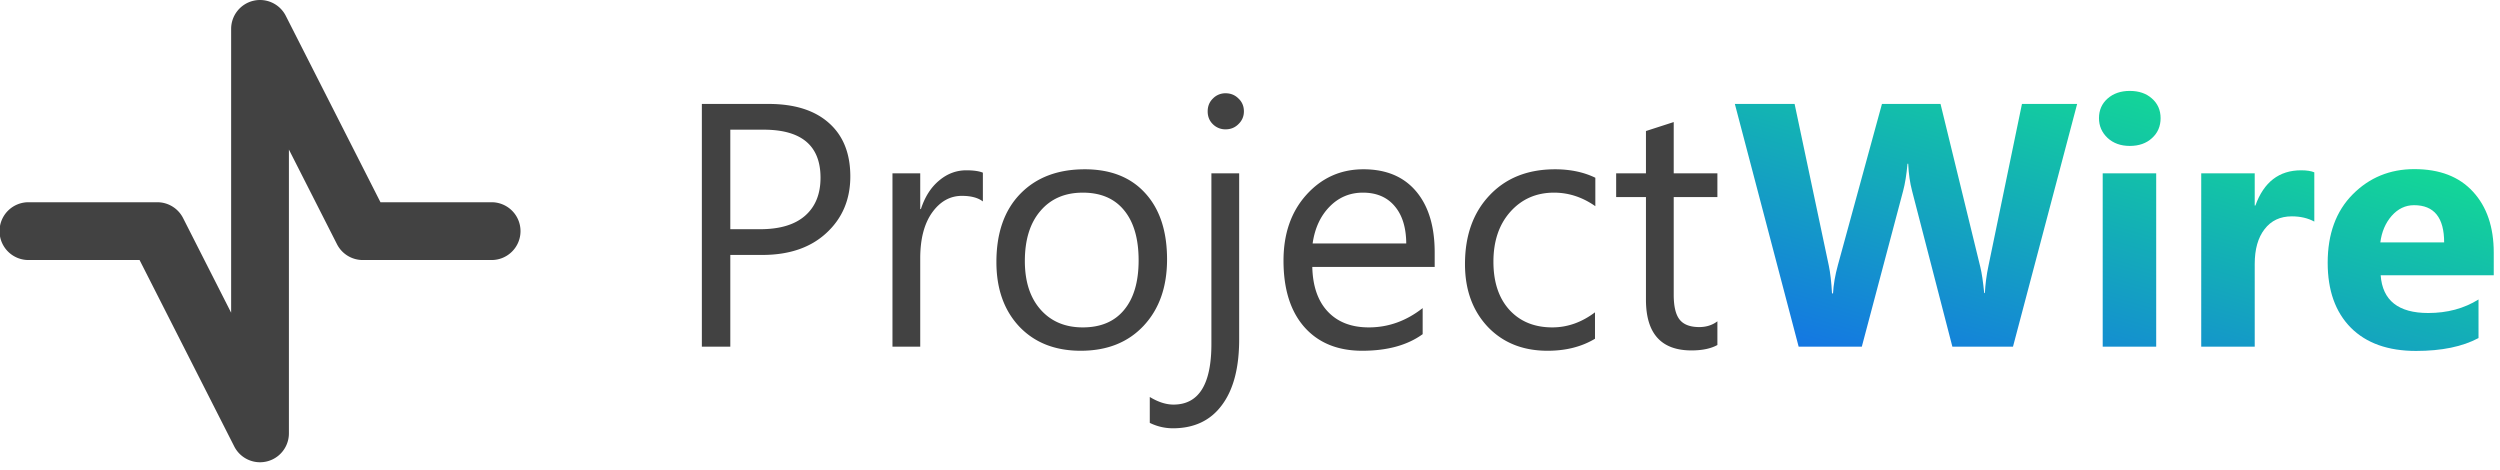 <svg width="330" height="62" fill="none" xmlns="http://www.w3.org/2000/svg"><path d="M96.4 33.652v12.112h-3.755V13.72h8.804c3.427 0 6.078.835 7.955 2.503 1.892 1.668 2.838 4.022 2.838 7.061 0 3.04-1.05 5.527-3.15 7.463-2.086 1.937-4.909 2.905-8.469 2.905h-4.224zm0-16.535v13.139h3.932c2.592 0 4.566-.588 5.922-1.765 1.37-1.192 2.055-2.868 2.055-5.028 0-4.23-2.502-6.346-7.508-6.346h-4.402zm33.339 9.474c-.641-.491-1.564-.737-2.771-.737-1.564 0-2.875.737-3.933 2.212-1.043 1.475-1.564 3.486-1.564 6.033v11.665h-3.665V22.882h3.665v4.715h.089c.522-1.61 1.319-2.86 2.391-3.754 1.073-.909 2.272-1.363 3.598-1.363.953 0 1.683.104 2.19.313v3.798zM142.654 46.3c-3.381 0-6.085-1.065-8.111-3.195-2.011-2.146-3.017-4.983-3.017-8.514 0-3.844 1.051-6.845 3.151-9.005 2.101-2.16 4.938-3.24 8.514-3.24 3.411 0 6.07 1.05 7.977 3.15 1.922 2.1 2.883 5.013 2.883 8.737 0 3.65-1.036 6.577-3.106 8.782-2.056 2.19-4.82 3.285-8.291 3.285zm.269-20.87c-2.354 0-4.216.804-5.587 2.413-1.37 1.594-2.056 3.798-2.056 6.614 0 2.711.693 4.849 2.079 6.413 1.385 1.564 3.24 2.346 5.564 2.346 2.368 0 4.186-.767 5.452-2.301 1.281-1.535 1.922-3.717 1.922-6.547 0-2.86-.641-5.066-1.922-6.615-1.266-1.55-3.084-2.324-5.452-2.324zm20.647 19.373c0 3.754-.76 6.644-2.279 8.67-1.505 2.04-3.665 3.061-6.481 3.061a6.895 6.895 0 01-3.039-.715V52.4c1.103.67 2.146 1.006 3.129 1.006 3.337 0 5.005-2.667 5.005-8V22.882h3.665v21.92zm-1.788-27.73a2.323 2.323 0 01-1.676-.671c-.462-.447-.692-1.013-.692-1.699 0-.685.23-1.25.692-1.698a2.284 2.284 0 011.676-.693c.671 0 1.237.231 1.698.693.477.447.715 1.013.715 1.698 0 .656-.238 1.215-.715 1.676-.461.462-1.027.693-1.698.693zm27.597 18.166h-16.156c.06 2.547.745 4.514 2.056 5.9 1.311 1.385 3.113 2.077 5.407 2.077 2.578 0 4.946-.849 7.106-2.547v3.441c-2.011 1.46-4.67 2.19-7.977 2.19-3.233 0-5.773-1.035-7.62-3.106-1.847-2.086-2.771-5.013-2.771-8.782 0-3.56 1.006-6.458 3.017-8.692 2.026-2.25 4.536-3.374 7.53-3.374 2.995 0 5.311.968 6.95 2.904 1.639 1.937 2.458 4.626 2.458 8.067v1.922zm-3.754-3.106c-.015-2.115-.529-3.762-1.542-4.938-.998-1.177-2.391-1.766-4.179-1.766-1.728 0-3.195.619-4.402 1.855-1.206 1.236-1.951 2.853-2.234 4.849h12.357zm24.915 12.58c-1.758 1.058-3.843 1.587-6.257 1.587-3.262 0-5.899-1.058-7.91-3.173-1.996-2.13-2.994-4.886-2.994-8.268 0-3.769 1.08-6.793 3.24-9.072 2.16-2.294 5.042-3.441 8.647-3.441 2.012 0 3.784.372 5.319 1.117v3.754c-1.699-1.192-3.516-1.788-5.453-1.788-2.338 0-4.26.842-5.765 2.525-1.489 1.669-2.234 3.866-2.234 6.592 0 2.682.7 4.797 2.1 6.346 1.415 1.55 3.307 2.324 5.676 2.324 1.996 0 3.873-.663 5.631-1.989v3.486zm16.156.827c-.864.477-2.004.715-3.419.715-4.007 0-6.011-2.234-6.011-6.703V26.01h-3.933v-3.128h3.933v-5.587l3.665-1.184v6.77h5.765v3.13h-5.765v12.893c0 1.534.26 2.629.782 3.284.521.656 1.385.984 2.592.984.923 0 1.72-.254 2.391-.76v3.128z" fill="#424242"/><path fill-rule="evenodd" clip-rule="evenodd" d="M33.435.105a3.814 3.814 0 014.288 1.982l12.5 24.609h14.609a3.814 3.814 0 110 7.627h-16.95a3.814 3.814 0 01-3.4-2.087l-6.346-12.493v37.462a3.814 3.814 0 01-7.214 1.727l-12.5-24.609H3.815a3.814 3.814 0 110-7.627h16.95c1.435 0 2.749.806 3.4 2.086l6.345 12.494V3.814A3.814 3.814 0 0133.435.105z" fill="#424242"/><path d="M274.183 13.72l-8.469 32.044h-8l-5.318-20.558c-.283-1.072-.455-2.272-.514-3.597h-.09c-.134 1.46-.327 2.659-.581 3.597l-5.452 20.558h-8.335L229 13.721h7.888l4.514 21.34c.193.908.335 2.13.424 3.664h.134c.06-1.147.276-2.398.648-3.754l5.81-21.25h7.732l5.251 21.518c.194.79.365 1.937.514 3.442h.089c.06-1.177.216-2.37.47-3.576l4.424-21.384h7.285z" fill="url(#paint0_linear_936_842)"/><path d="M281.132 19.262c-1.192 0-2.168-.35-2.927-1.05-.76-.715-1.14-1.587-1.14-2.614 0-1.058.38-1.922 1.14-2.593.759-.67 1.735-1.005 2.927-1.005 1.207 0 2.182.335 2.927 1.005.76.67 1.14 1.535 1.14 2.593 0 1.072-.38 1.951-1.14 2.636-.745.686-1.72 1.028-2.927 1.028zm3.486 26.502h-7.061V22.882h7.061v22.882z" fill="url(#paint1_linear_936_842)"/><path d="M305.489 29.25c-.85-.461-1.84-.692-2.972-.692-1.535 0-2.734.566-3.598 1.698-.864 1.117-1.296 2.645-1.296 4.581v10.927h-7.061V22.882h7.061v4.246h.089c1.118-3.099 3.129-4.648 6.034-4.648.744 0 1.325.09 1.743.268v6.503z" fill="url(#paint2_linear_936_842)"/><path d="M329.175 36.334h-14.927c.238 3.322 2.331 4.983 6.279 4.983 2.518 0 4.73-.596 6.637-1.787v5.094c-2.116 1.133-4.864 1.699-8.246 1.699-3.694 0-6.562-1.02-8.603-3.062-2.041-2.056-3.061-4.916-3.061-8.58 0-3.8 1.102-6.808 3.307-9.028 2.205-2.22 4.916-3.33 8.134-3.33 3.337 0 5.914.991 7.731 2.973 1.833 1.98 2.749 4.67 2.749 8.066v2.972zM322.628 32c0-3.277-1.326-4.916-3.978-4.916-1.132 0-2.115.47-2.95 1.408-.819.939-1.318 2.108-1.497 3.508h8.425z" fill="url(#paint3_linear_936_842)"/><defs><linearGradient id="paint0_linear_936_842" x1="312.309" y1="14.452" x2="297.522" y2="65.124" gradientUnits="userSpaceOnUse"><stop stop-color="#13E28E"/><stop offset="1" stop-color="#1473E6"/></linearGradient><linearGradient id="paint1_linear_936_842" x1="312.309" y1="14.452" x2="297.522" y2="65.124" gradientUnits="userSpaceOnUse"><stop stop-color="#13E28E"/><stop offset="1" stop-color="#1473E6"/></linearGradient><linearGradient id="paint2_linear_936_842" x1="312.309" y1="14.452" x2="297.522" y2="65.124" gradientUnits="userSpaceOnUse"><stop stop-color="#13E28E"/><stop offset="1" stop-color="#1473E6"/></linearGradient><linearGradient id="paint3_linear_936_842" x1="312.309" y1="14.452" x2="297.522" y2="65.124" gradientUnits="userSpaceOnUse"><stop stop-color="#13E28E"/><stop offset="1" stop-color="#1473E6"/></linearGradient></defs></svg>